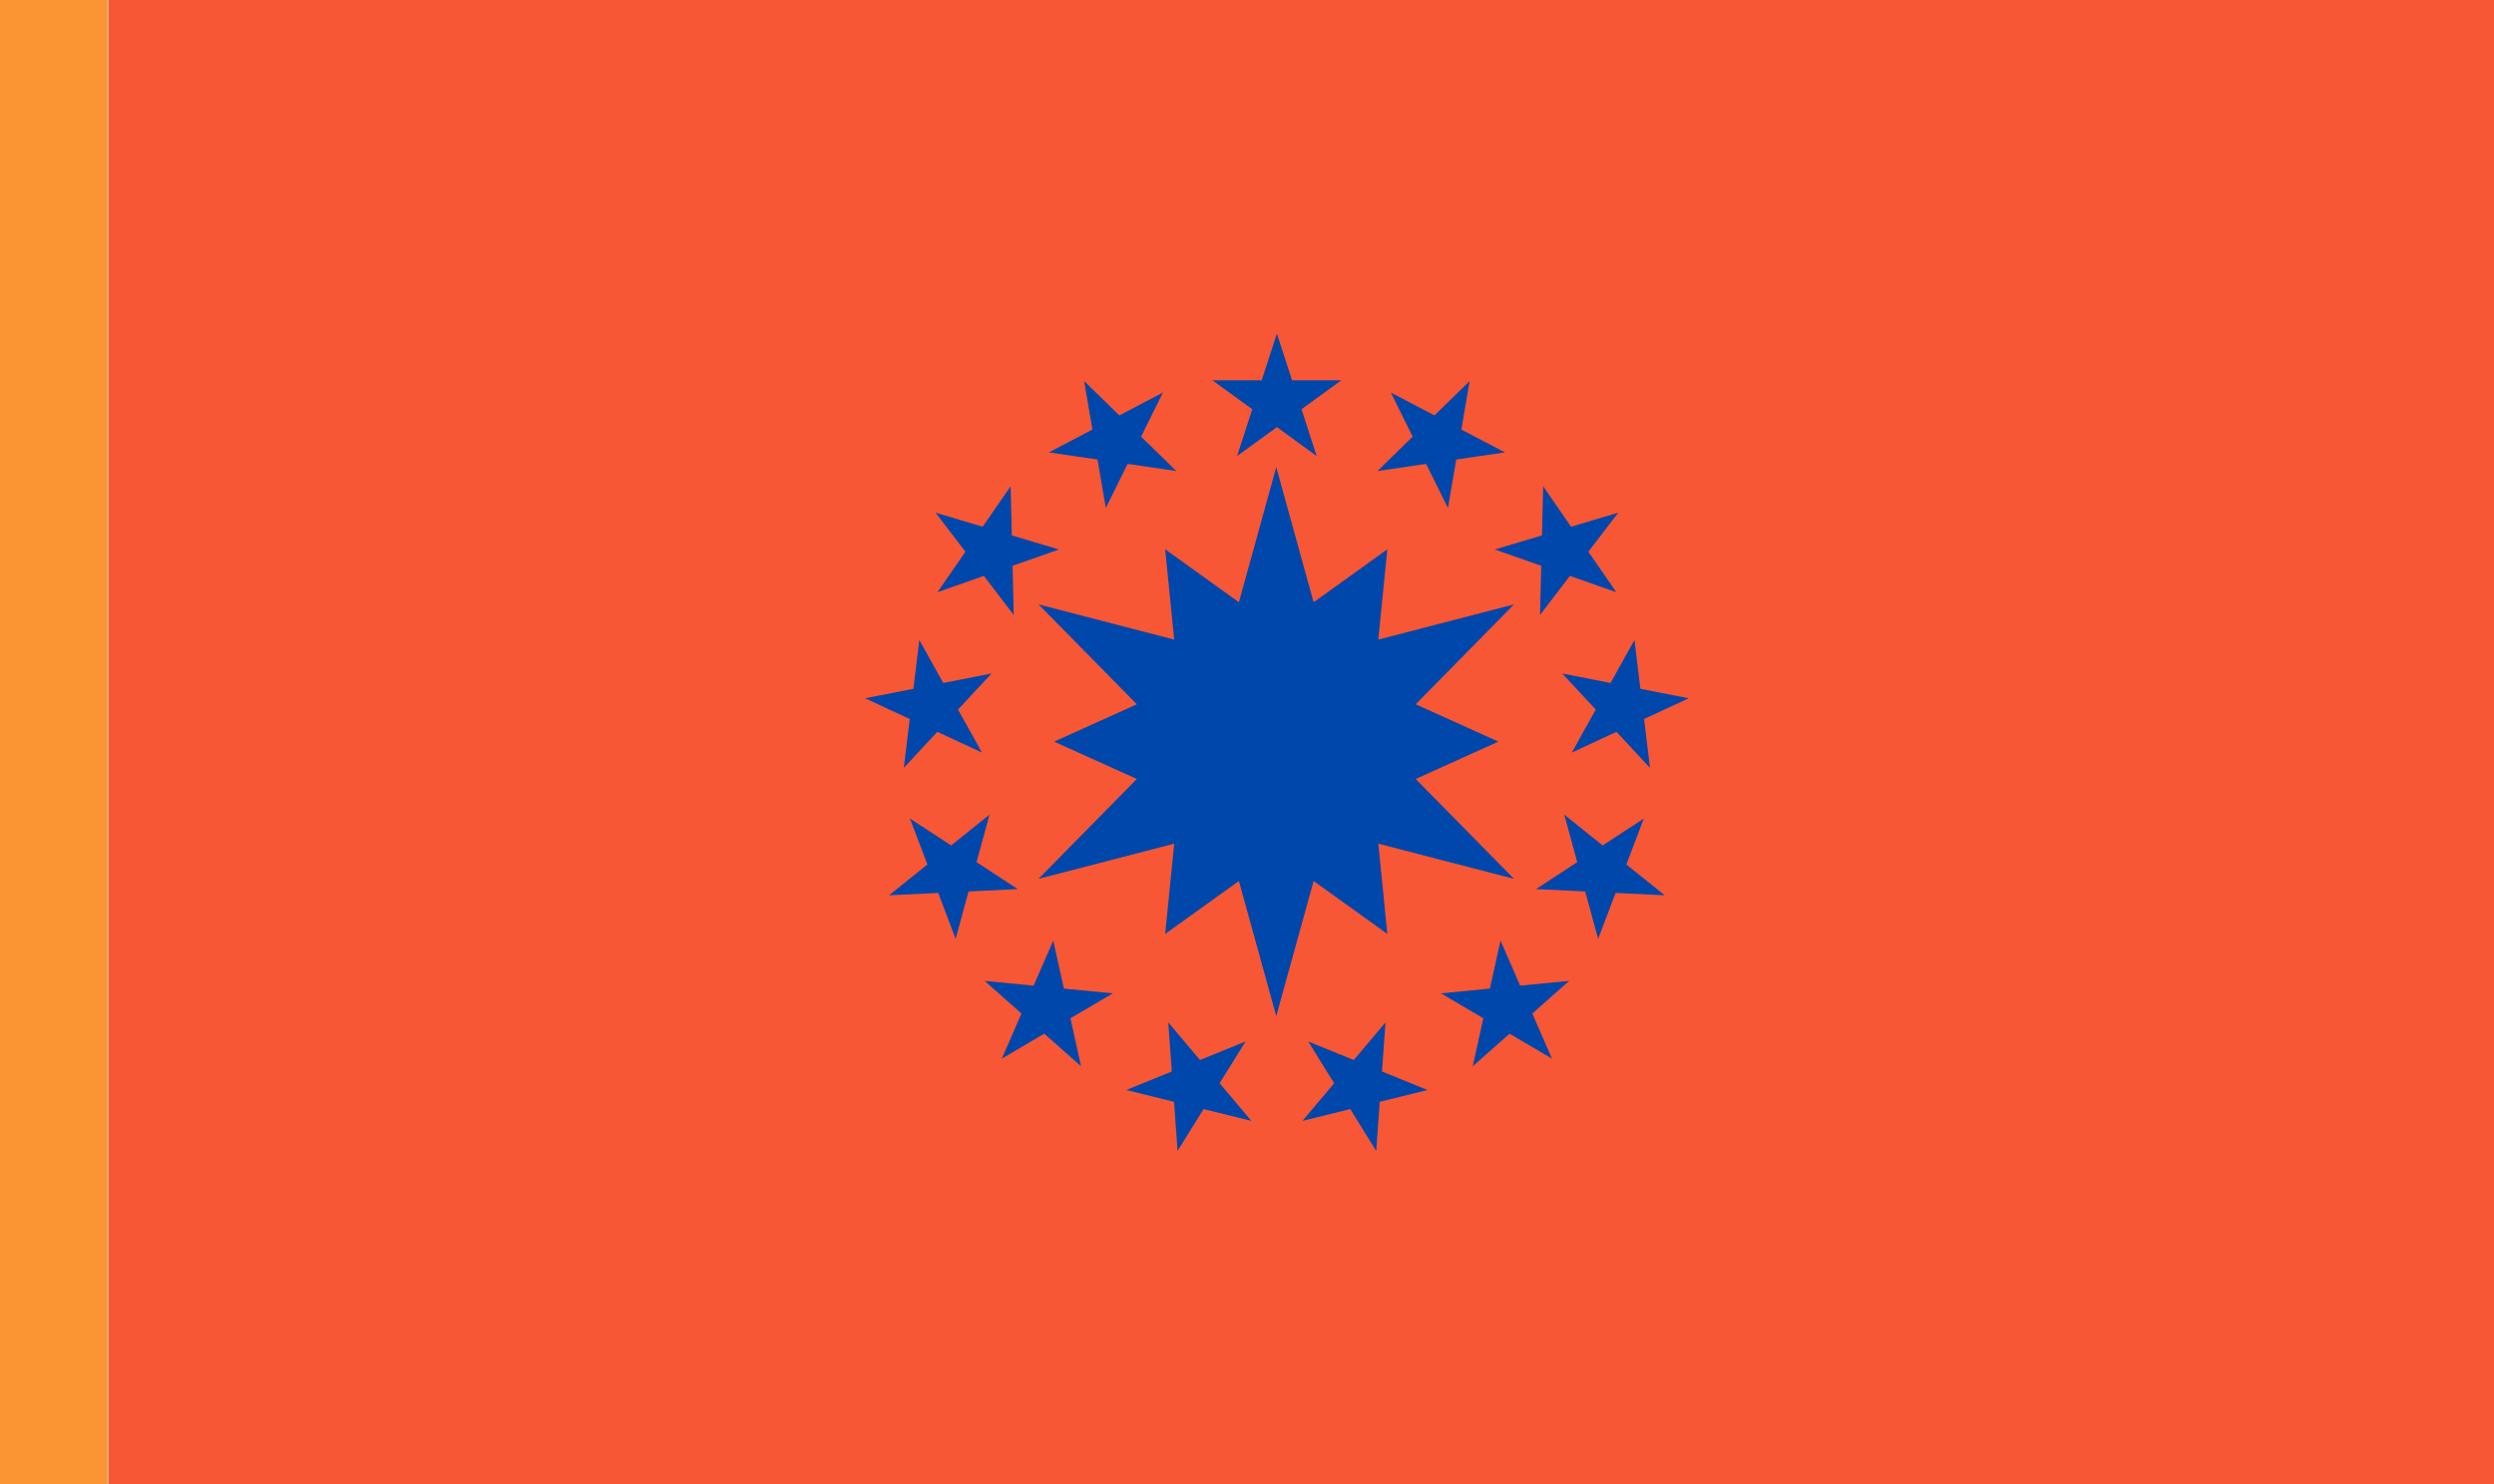 <?xml version="1.0" encoding="UTF-8" standalone="no"?>
<!DOCTYPE svg PUBLIC "-//W3C//DTD SVG 1.1//EN" "http://www.w3.org/Graphics/SVG/1.1/DTD/svg11.dtd">
<svg width="100%" height="100%" viewBox="0 0 1680 1000" version="1.1" xmlns="http://www.w3.org/2000/svg" xmlns:xlink="http://www.w3.org/1999/xlink" xml:space="preserve" xmlns:serif="http://www.serif.com/" style="fill-rule:evenodd;clip-rule:evenodd;stroke-linejoin:round;stroke-miterlimit:2;">
    <g id="Group">
        <rect id="path1" x="-0.342" y="0" width="72.795" height="1000" style="fill:rgb(249,150,51);"/>
        <g transform="matrix(178.566,0,0,166.667,72.906,-1.7053e-13)">
            <rect x="0" y="0" width="9" height="6" style="fill:rgb(247,87,53);"/>
        </g>
        <g transform="matrix(1.218,0,0,1.218,311.642,484.796)">
            <g transform="matrix(1.279,0,0,1.279,-267.905,-651.191)">
                <path d="M561.282,400L577.436,458.431L609.304,435.541L605.415,474.585L664.095,459.359L621.569,502.564L657.327,518.718L621.569,534.872L664.095,578.077L605.415,562.851L609.304,601.895L577.436,579.005L561.282,637.436L545.128,579.005L513.26,601.895L517.149,562.851L458.469,578.077L500.995,534.872L465.237,518.718L500.995,502.564L458.469,459.359L517.149,474.585L513.26,435.541L545.128,458.431L561.282,400Z" style="fill:rgb(0,71,171);"/>
            </g>
            <g id="a" transform="matrix(0.627,0,0,0.627,122.268,-301.278)">
                <path d="M523.215,140L558.327,248.063L466.403,181.276L580.027,181.276L488.103,248.063L523.215,140ZM353.195,181.903L372.32,293.906L422.681,192.052L322.07,244.851L434.501,261.273L353.195,181.903ZM222.118,298.012L291.099,388.301L288.363,274.71L223.809,368.216L330.995,330.511L222.118,298.012ZM160,461.798L263.045,509.674L207.82,410.373L194.131,523.169L271.506,439.962L160,461.798ZM181.113,635.628L294.604,630.137L199.56,567.871L239.853,674.111L269.701,564.477L181.113,635.628ZM280.584,779.74L378.526,722.14L265.433,711.17L350.48,786.519L325.964,675.571L280.584,779.74ZM435.63,861.123L495.59,764.608L390.351,807.448L500.672,834.647L427.408,747.797L435.63,861.123ZM693.235,181.903L674.111,293.906L623.749,192.052L724.361,244.851L611.929,261.273L693.235,181.903ZM824.312,298.012L755.331,388.301L758.068,274.71L822.621,368.216L715.435,330.511L824.312,298.012ZM886.431,461.798L783.385,509.674L838.61,410.373L852.3,523.169L774.924,439.962L886.431,461.798ZM865.318,635.628L751.826,630.137L846.871,567.871L806.578,674.111L776.729,564.477L865.318,635.628ZM765.846,779.74L667.904,722.14L780.998,711.17L695.951,786.519L720.466,675.571L765.846,779.74ZM610.8,861.123L550.841,764.608L656.08,807.448L545.759,834.647L619.023,747.797L610.8,861.123Z" style="fill:rgb(0,71,171);fill-rule:nonzero;"/>
            </g>
        </g>
    </g>
</svg>
